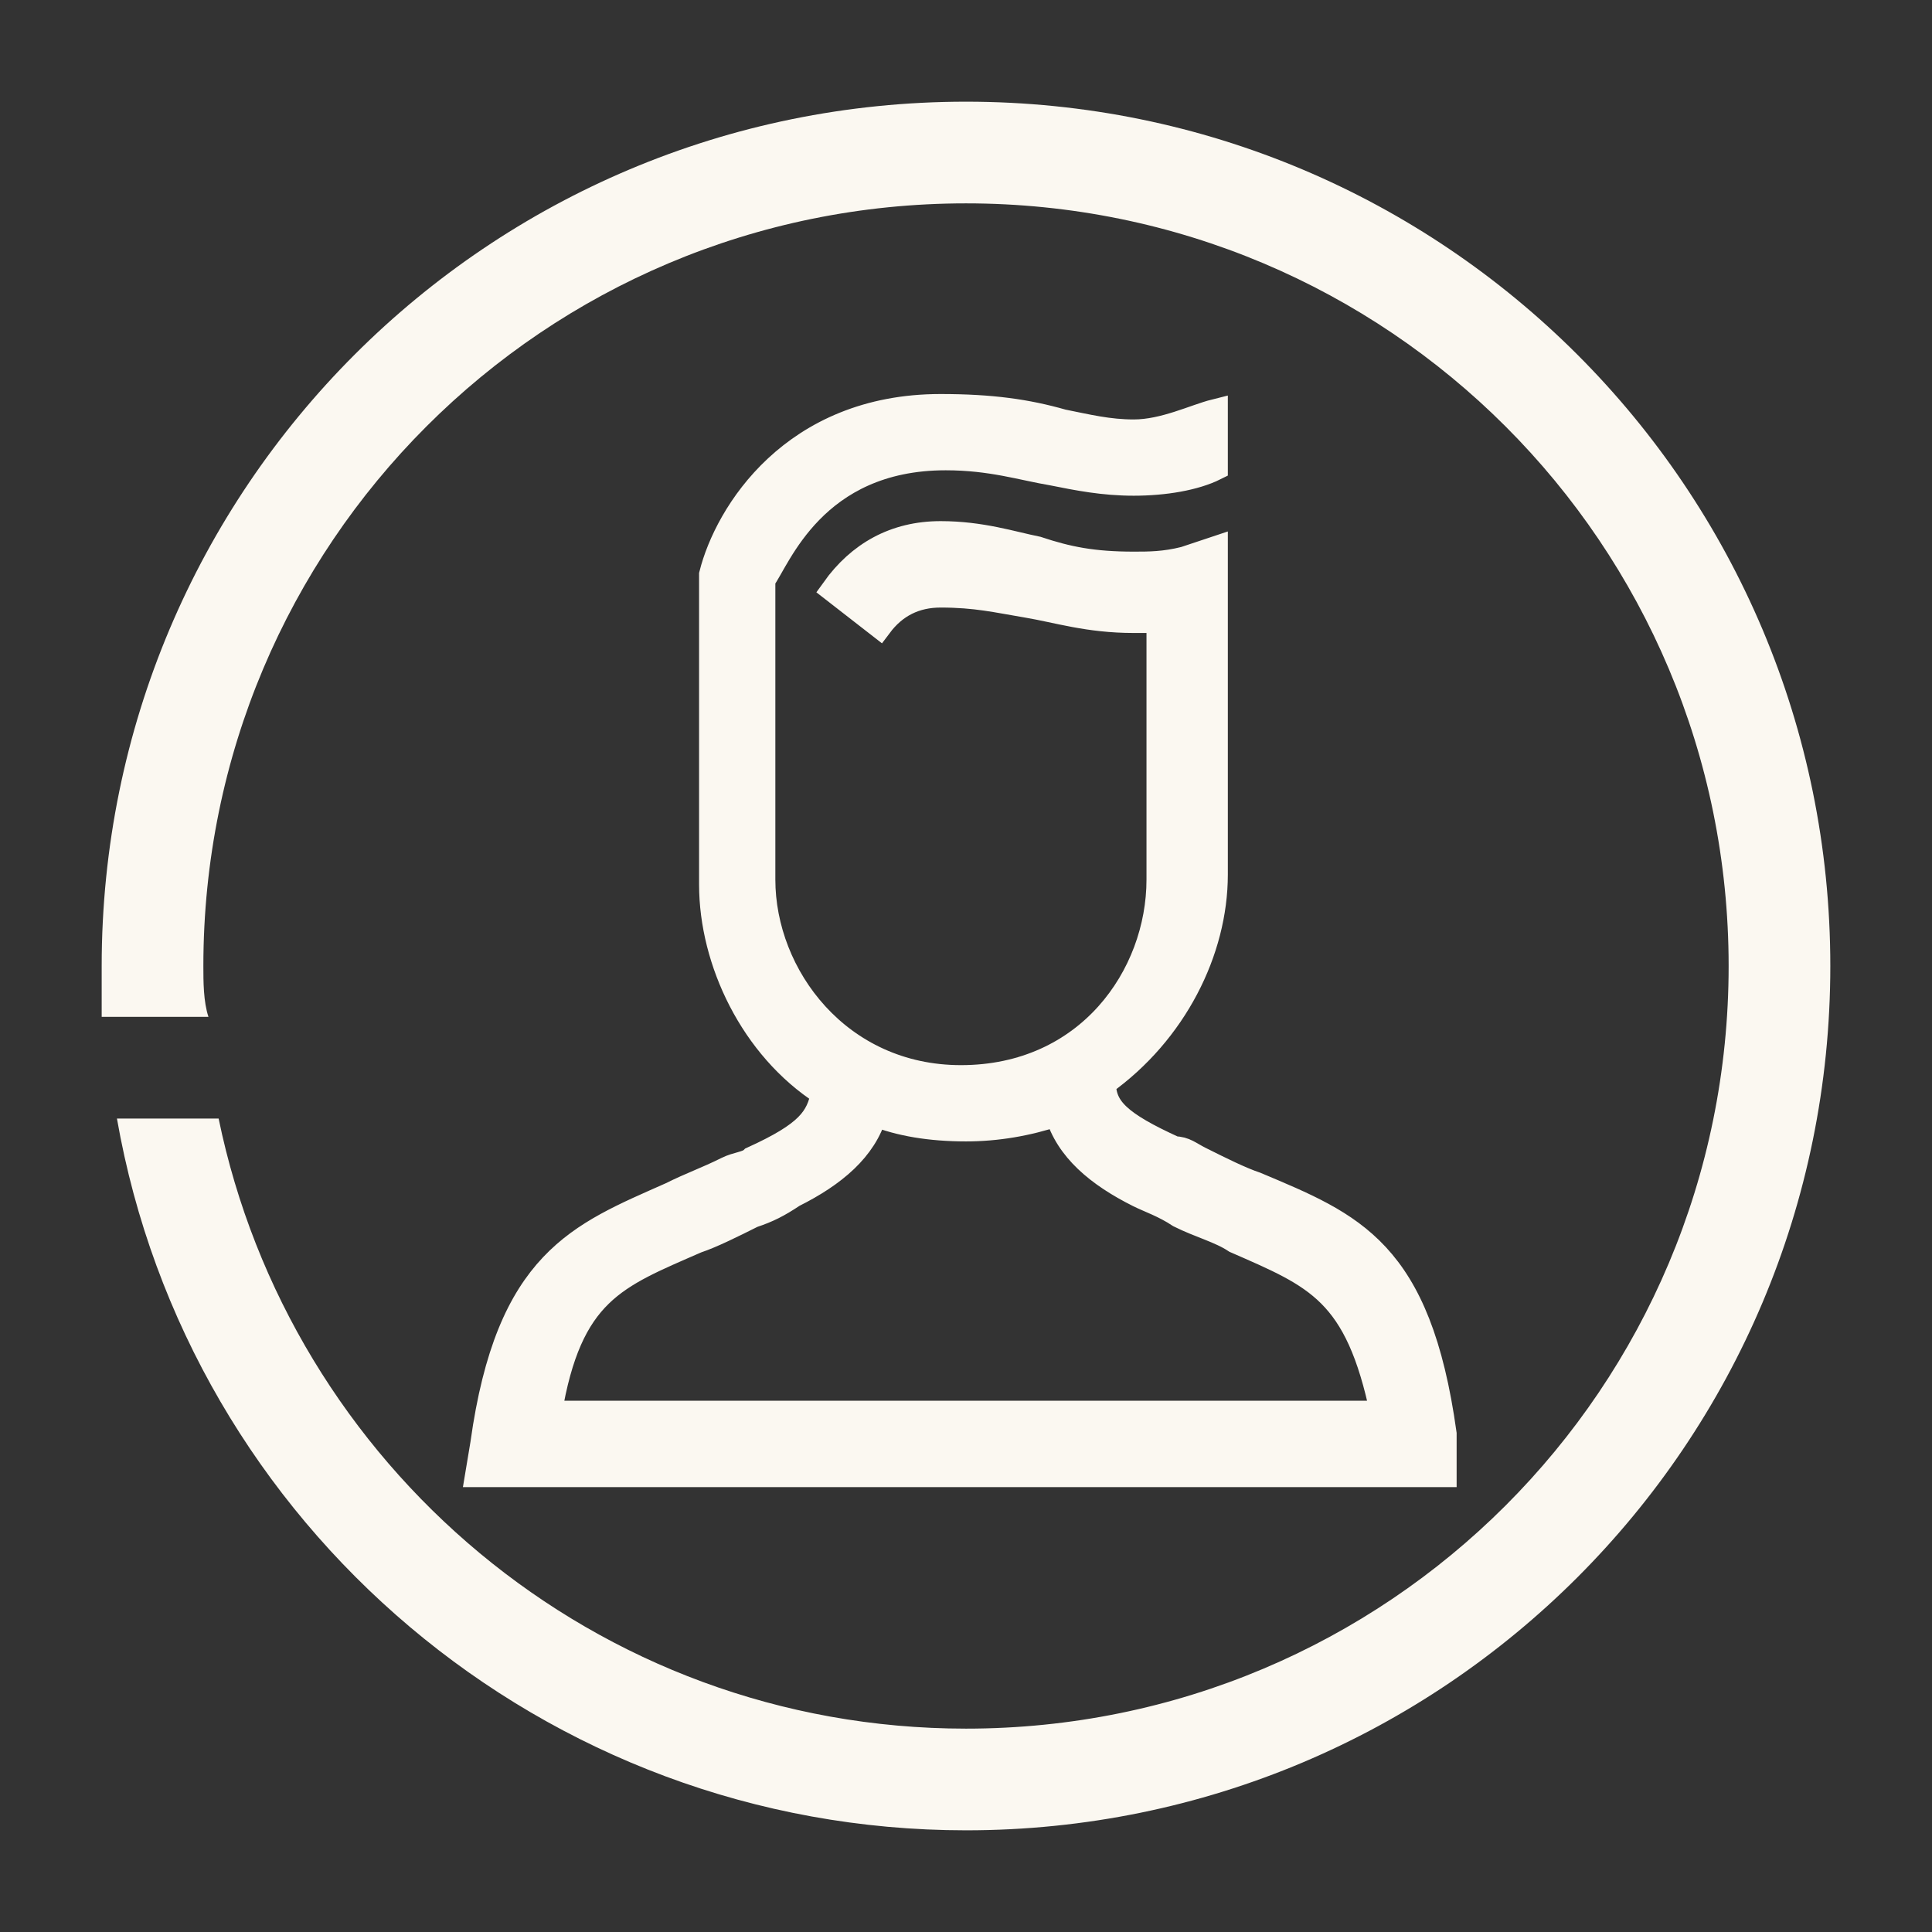 <?xml version="1.0" encoding="utf-8"?>
<!-- Generator: Adobe Illustrator 21.1.0, SVG Export Plug-In . SVG Version: 6.00 Build 0)  -->
<svg version="1.1" id="Layer_1" xmlns="http://www.w3.org/2000/svg" xmlns:xlink="http://www.w3.org/1999/xlink" x="0px" y="0px"
	 viewBox="0 0 38 38" style="enable-background:new 0 0 38 38;" xml:space="preserve">
<rect x="0" y="0" width="38" height="38" fill="#333333" stroke="none"/>
<style type="text/css">
	.st0{fill:#FBF8F1;stroke:#FBF8F1;stroke-width:0.5;stroke-miterlimit:10;}
	.st1{fill:#FBF8F1;}
</style>
<g>
	<path class="st0" d="M28.4,28.2c-0.5-3.6-1.8-4.1-3.7-4.9c-0.3-0.1-0.7-0.3-1.1-0.5c-0.2-0.1-0.3-0.2-0.5-0.2
		c-1.1-0.5-1.4-0.8-1.4-1.3c1.4-1,2.2-2.6,2.2-4.1v-6.4L23.3,11c-0.4,0.1-0.7,0.1-1,0.1c-0.8,0-1.3-0.1-1.9-0.3
		c-0.5-0.1-1.1-0.3-1.9-0.3c-0.9,0-1.6,0.4-2.1,1.1l0.9,0.7c0.3-0.4,0.7-0.6,1.2-0.6c0.7,0,1.1,0.1,1.7,0.2c0.6,0.1,1.2,0.3,2.1,0.3
		c0.2,0,0.3,0,0.5,0v5.1c0,1.9-1.4,3.9-3.9,3.9c-2.4,0-3.9-2-3.9-3.9v-5.9C15.3,11,16,9,18.6,9c0.9,0,1.5,0.2,2.1,0.3
		c0.5,0.1,1,0.2,1.6,0.2c0.6,0,1.2-0.1,1.6-0.3V8.1c-0.4,0.1-1,0.4-1.6,0.4c-0.5,0-0.9-0.1-1.4-0.2c-0.7-0.2-1.4-0.3-2.4-0.3
		c-2.9,0-4.2,2.1-4.5,3.3l0,6.1c0,1.5,0.8,3.2,2.2,4.1c-0.1,0.5-0.3,0.8-1.4,1.3c-0.1,0.1-0.3,0.1-0.5,0.2c-0.4,0.2-0.7,0.3-1.1,0.5
		c-1.8,0.8-3.2,1.3-3.7,4.9l-0.1,0.6h19L28.4,28.2z M10.8,27.8c0.4-2.4,1.3-2.7,2.9-3.4c0.3-0.1,0.7-0.3,1.1-0.5
		c0.3-0.1,0.5-0.2,0.8-0.4c0.8-0.4,1.4-0.9,1.6-1.6c0.5,0.2,1.1,0.3,1.8,0.3c0.6,0,1.2-0.1,1.8-0.3c0.2,0.7,0.8,1.2,1.6,1.6
		c0.2,0.1,0.5,0.2,0.8,0.4c0.4,0.2,0.8,0.3,1.1,0.5c1.6,0.7,2.4,1,2.9,3.4H10.8z"/>
	<path class="st1" d="M36,19c0,9.4-7.6,17-17,17c-8.3,0-15.3-6-16.7-14h2c1.4,6.8,7.4,12,14.7,12c8.3,0,15-6.7,15-15S27.3,4,19,4
		S4,10.7,4,19c0,0.3,0,0.7,0.1,1H2v-1C2,9.6,9.6,2,19,2S36,9.6,36,19z"/>
</g>
</svg>
